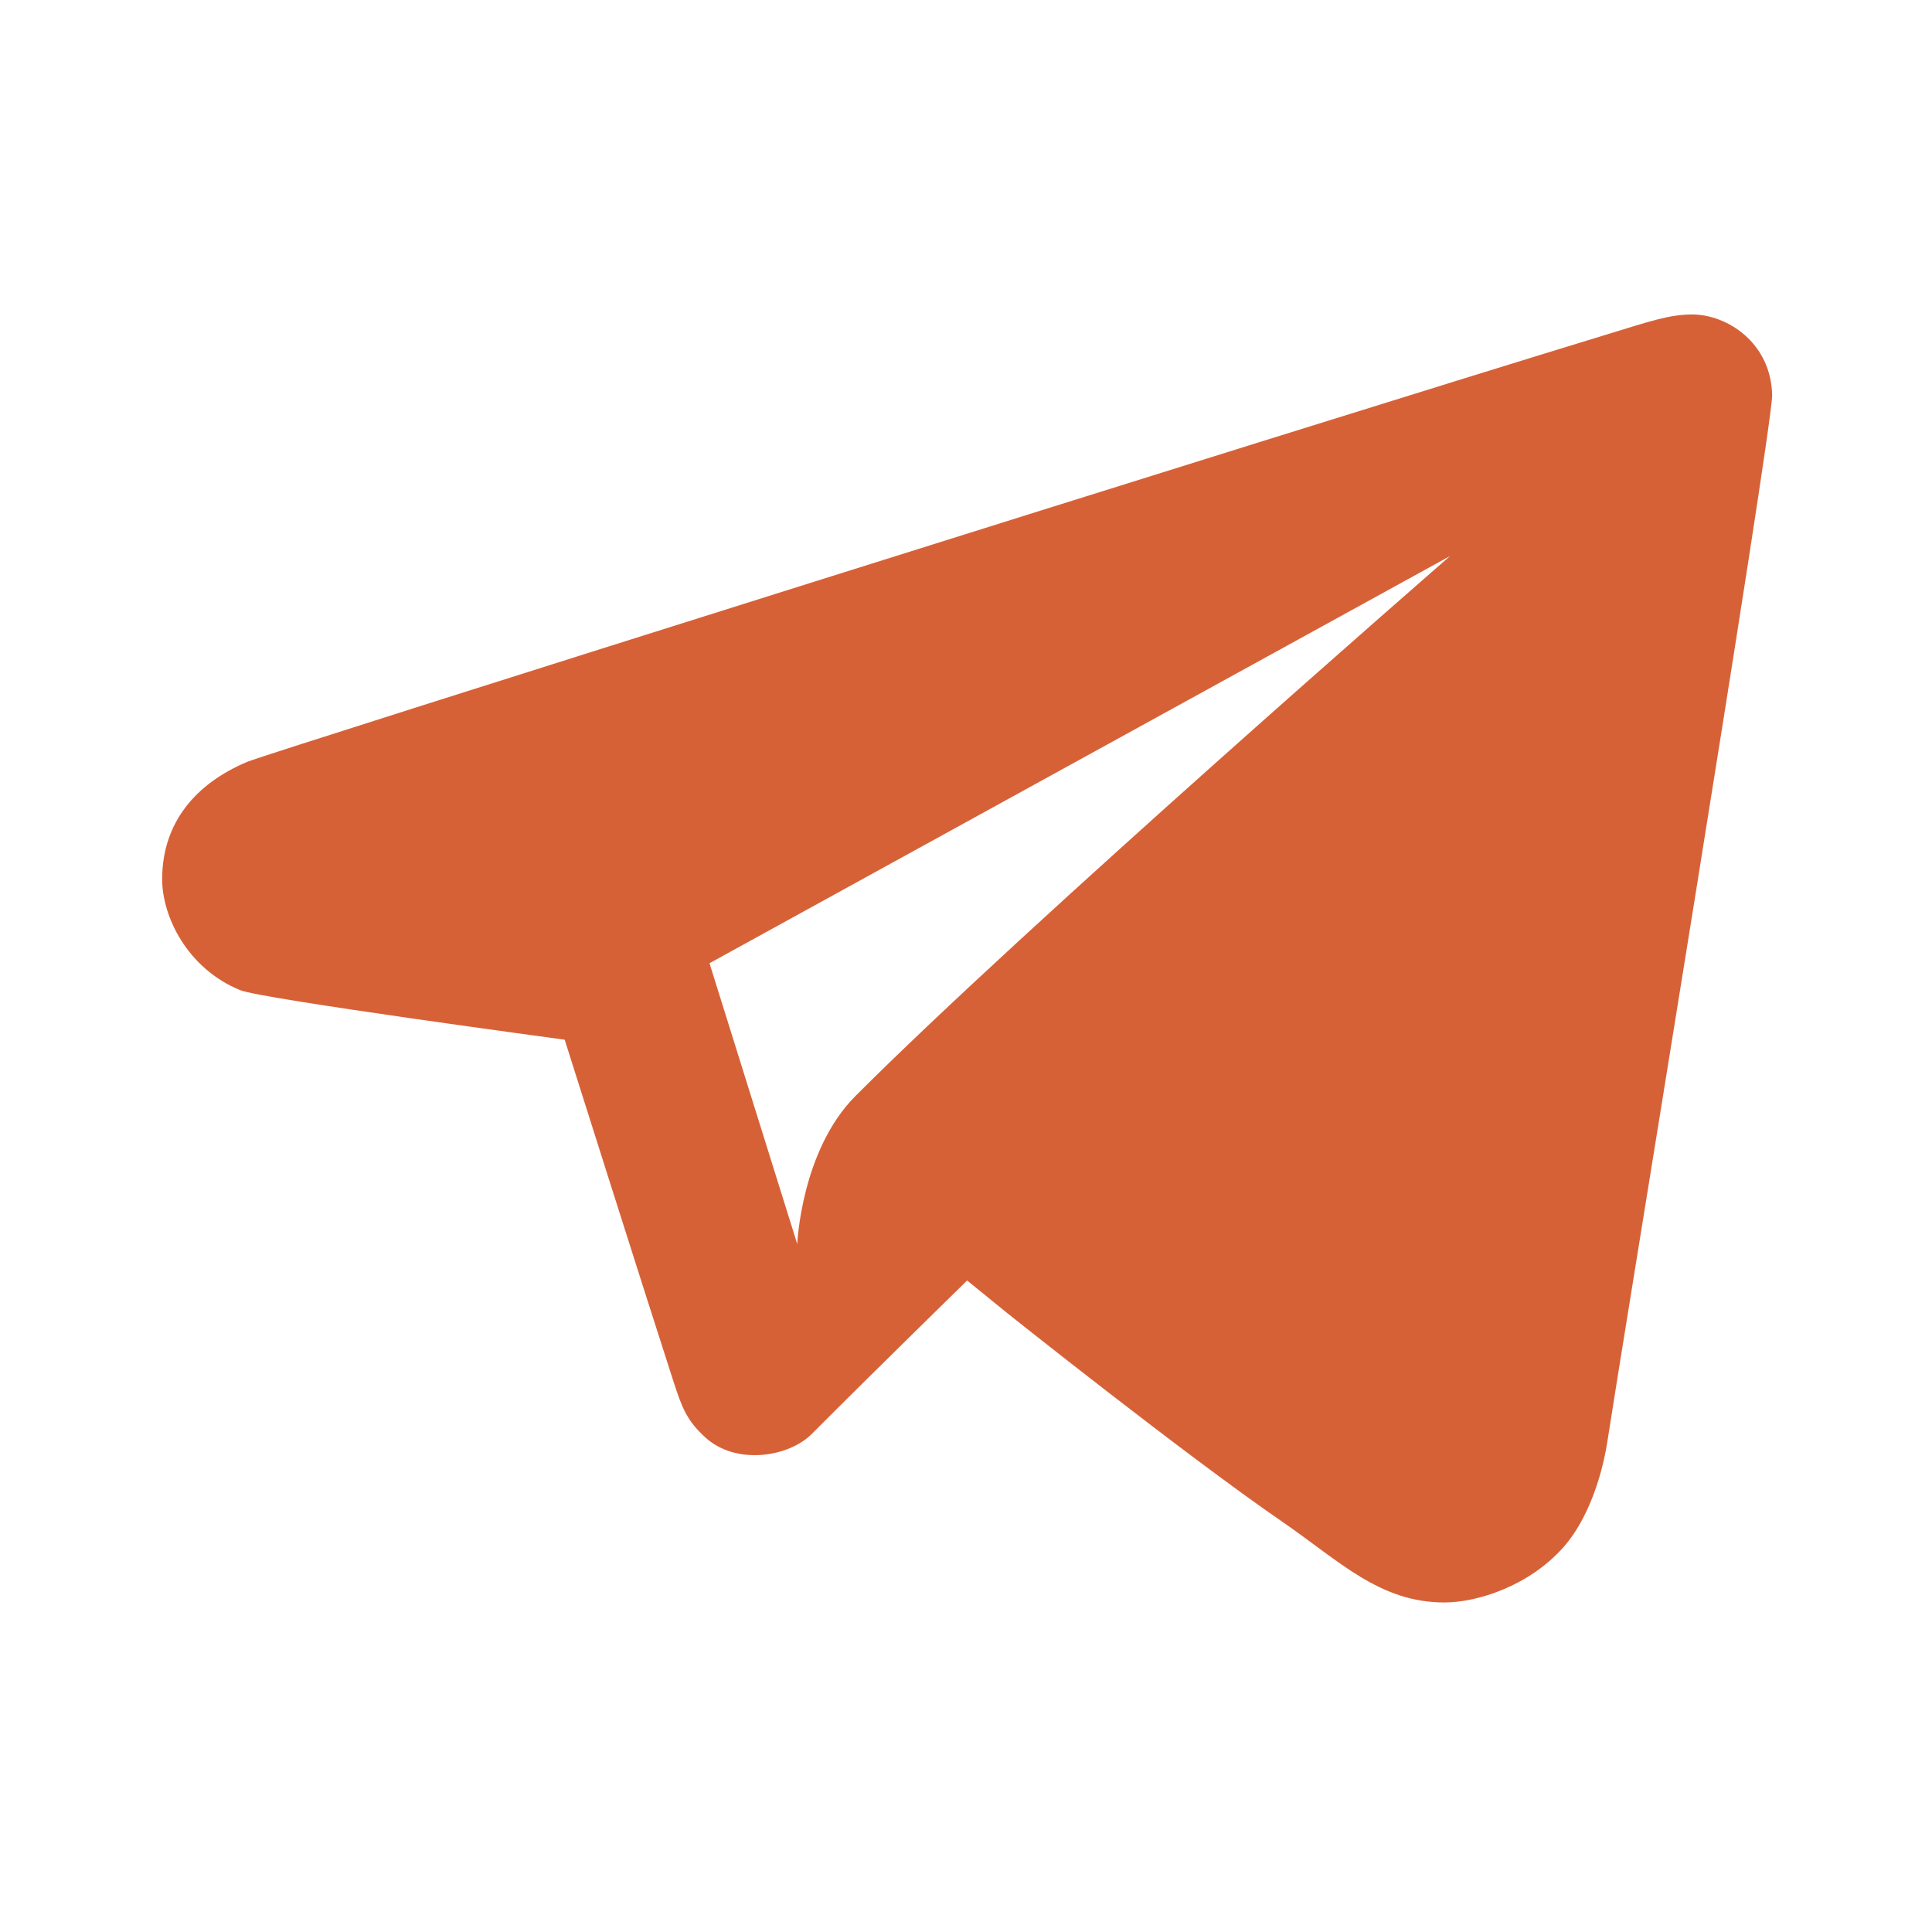 <svg width="55" height="55" viewBox="0 0 55 55" fill="none" xmlns="http://www.w3.org/2000/svg">
<path d="M7.045 21.685C5.555 22.311 4.63 23.424 4.616 25.001C4.606 26.103 5.35 27.584 6.841 28.189C7.455 28.439 16.075 29.598 16.075 29.598C16.075 29.598 18.356 36.81 19.178 39.345C19.417 40.078 19.552 40.438 20.075 40.917C20.961 41.728 22.46 41.474 23.108 40.823C24.822 39.104 27.532 36.453 27.532 36.453L28.673 37.381C28.673 37.381 33.738 41.421 36.507 43.323C38.136 44.444 39.268 45.612 41.103 45.619C42.037 45.624 43.536 45.158 44.527 44.024C45.182 43.275 45.602 42.076 45.764 41.001C46.134 38.561 50.468 12.17 50.449 11.246C50.42 9.773 49.18 8.943 48.15 8.952C47.503 8.959 46.969 9.147 45.783 9.509C36.604 12.312 7.653 21.431 7.045 21.685ZM41.282 15.828C41.282 15.828 29.187 26.355 24.354 31.2C22.805 32.752 22.696 35.414 22.696 35.414L20.198 27.421L41.282 15.828Z" fill="#D76137"/>
</svg>
